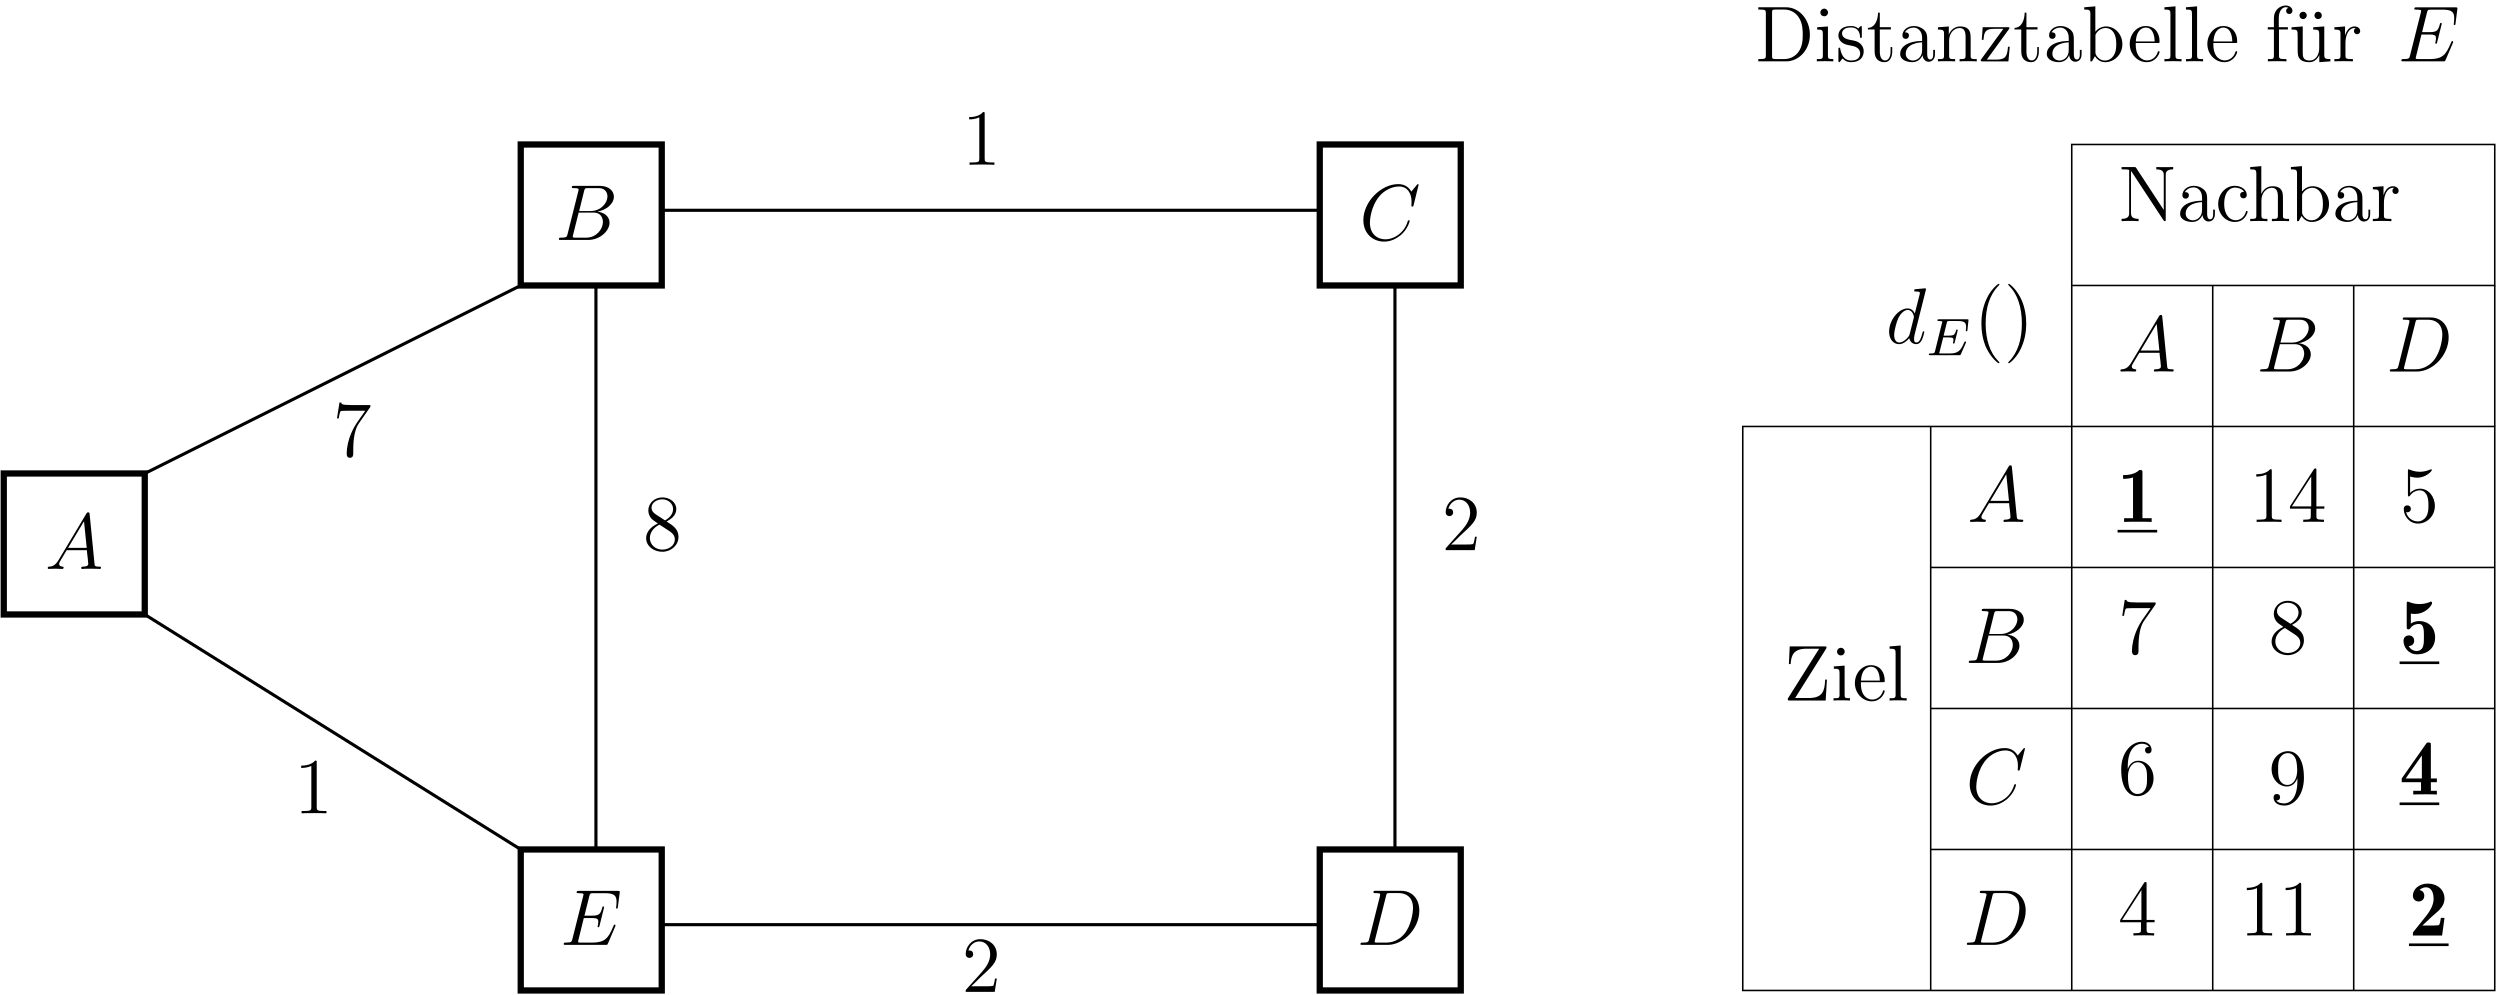 <svg width="377pt" height="150pt" version="1.1" viewBox="0 0 377 150" xmlns="http://www.w3.org/2000/svg" xmlns:xlink="http://www.w3.org/1999/xlink">
<defs>
<g id="g">
<path d="m4.375-7.344c0.109-0.453 0.156-0.469 0.625-0.469h1.547c1.359 0 1.359 1.141 1.359 1.25 0 0.969-0.969 2.203-2.547 2.203h-1.719zm2.016 3.078c1.312-0.234 2.484-1.156 2.484-2.25 0-0.938-0.812-1.641-2.172-1.641h-3.828c-0.234 0-0.344 0-0.344 0.219 0 0.125 0.109 0.125 0.297 0.125 0.719 0 0.719 0.094 0.719 0.219 0 0.031 0 0.094-0.047 0.281l-1.609 6.422c-0.109 0.422-0.141 0.547-0.969 0.547-0.234 0-0.344 0-0.344 0.219 0 0.125 0.062 0.125 0.312 0.125h4.094c1.828 0 3.234-1.391 3.234-2.594 0-0.984-0.859-1.578-1.828-1.672zm-1.688 3.922h-1.625c-0.156 0-0.188 0-0.25-0.016-0.141-0.016-0.156-0.031-0.156-0.125s0.031-0.156 0.047-0.266l0.844-3.375h2.25c1.406 0 1.406 1.312 1.406 1.406 0 1.156-1.031 2.375-2.516 2.375z"/>
</g>
<g id="am">
<path d="m6.016-8c0.016-0.047 0.031-0.109 0.031-0.172 0-0.125-0.125-0.125-0.141-0.125s-0.594 0.047-0.656 0.062c-0.203 0.016-0.391 0.031-0.594 0.047-0.312 0.031-0.391 0.031-0.391 0.25 0 0.125 0.094 0.125 0.266 0.125 0.578 0 0.594 0.109 0.594 0.219 0 0.078-0.016 0.172-0.031 0.203l-0.734 2.906c-0.125-0.312-0.453-0.781-1.078-0.781-1.344 0-2.797 1.734-2.797 3.516 0 1.172 0.688 1.875 1.5 1.875 0.656 0 1.219-0.516 1.547-0.906 0.125 0.703 0.688 0.906 1.047 0.906s0.641-0.219 0.859-0.656c0.188-0.406 0.359-1.125 0.359-1.172 0-0.062-0.047-0.109-0.125-0.109-0.109 0-0.109 0.062-0.156 0.234-0.188 0.703-0.406 1.453-0.906 1.453-0.344 0-0.359-0.312-0.359-0.547 0-0.047 0-0.297 0.078-0.625zm-2.422 6.578c-0.062 0.203-0.062 0.234-0.219 0.453-0.266 0.328-0.797 0.844-1.359 0.844-0.484 0-0.766-0.438-0.766-1.141 0-0.656 0.375-2 0.609-2.5 0.406-0.844 0.969-1.266 1.422-1.266 0.797 0 0.953 0.984 0.953 1.078 0 0.016-0.031 0.156-0.047 0.188z"/>
</g>
<g id="q">
<path d="m8.312-2.766c0-0.047 0.047-0.125 0.047-0.172 0-0.062-0.047-0.125-0.125-0.125-0.047 0-0.078 0.016-0.109 0.047-0.016 0.016-0.016 0.047-0.125 0.281-0.703 1.672-1.219 2.391-3.141 2.391h-1.734c-0.172 0-0.203 0-0.266-0.016-0.141-0.016-0.141-0.031-0.141-0.125s0.016-0.156 0.047-0.266l0.812-3.297h1.188c0.938 0 1 0.203 1 0.562 0 0.109 0 0.219-0.078 0.578-0.016 0.047-0.031 0.094-0.031 0.141 0 0.078 0.062 0.109 0.125 0.109 0.109 0 0.125-0.078 0.172-0.25l0.688-2.766c0-0.062-0.047-0.125-0.125-0.125-0.109 0-0.125 0.047-0.172 0.219-0.234 0.922-0.469 1.172-1.531 1.172h-1.141l0.734-2.938c0.109-0.406 0.141-0.453 0.625-0.453h1.703c1.484 0 1.781 0.391 1.781 1.312 0 0 0 0.344-0.047 0.734-0.016 0.047-0.031 0.125-0.031 0.141 0 0.094 0.062 0.141 0.141 0.141s0.125-0.047 0.141-0.266l0.266-2.094c0-0.031 0.016-0.156 0.016-0.188 0-0.125-0.109-0.125-0.328-0.125h-5.828c-0.219 0-0.344 0-0.344 0.219 0 0.125 0.078 0.125 0.281 0.125 0.75 0 0.75 0.094 0.75 0.219 0 0.062-0.016 0.109-0.047 0.234l-1.625 6.453c-0.109 0.422-0.125 0.547-0.969 0.547-0.219 0-0.344 0-0.344 0.219 0 0.125 0.078 0.125 0.312 0.125h6c0.266 0 0.281-0.016 0.359-0.203z"/>
</g>
<g id="f">
<path d="m1.875-0.891c-0.109 0.422-0.125 0.547-0.969 0.547-0.219 0-0.344 0-0.344 0.219 0 0.125 0.078 0.125 0.312 0.125h3.781c2.422 0 4.781-2.5 4.781-5.156 0-1.734-1.031-3-2.75-3h-3.828c-0.234 0-0.344 0-0.344 0.219 0 0.125 0.109 0.125 0.297 0.125 0.719 0 0.719 0.094 0.719 0.219 0 0.031 0 0.094-0.047 0.281zm2.531-6.453c0.094-0.453 0.141-0.469 0.609-0.469h1.312c1.125 0 2.156 0.609 2.156 2.25 0 0.609-0.234 2.688-1.391 4-0.344 0.391-1.25 1.219-2.625 1.219h-1.359c-0.172 0-0.188 0-0.266-0.016-0.125-0.016-0.141-0.031-0.141-0.125s0.016-0.156 0.047-0.266z"/>
</g>
<g id="e">
<path d="m2.031-1.328c-0.422 0.703-0.828 0.953-1.391 0.984-0.141 0.016-0.234 0.016-0.234 0.219 0 0.078 0.062 0.125 0.141 0.125 0.219 0 0.75-0.031 0.969-0.031 0.344 0 0.734 0.031 1.062 0.031 0.078 0 0.219 0 0.219-0.234 0-0.094-0.094-0.109-0.172-0.109-0.266-0.031-0.5-0.125-0.5-0.406 0-0.172 0.078-0.297 0.234-0.562l0.906-1.516h3.047c0.016 0.109 0.016 0.203 0.016 0.312 0.047 0.312 0.188 1.562 0.188 1.781 0 0.359-0.609 0.391-0.797 0.391-0.141 0-0.266 0-0.266 0.219 0 0.125 0.109 0.125 0.172 0.125 0.203 0 0.453-0.031 0.656-0.031h0.672c0.734 0 1.266 0.031 1.266 0.031 0.094 0 0.219 0 0.219-0.234 0-0.109-0.109-0.109-0.281-0.109-0.656 0-0.672-0.109-0.703-0.469l-0.734-7.453c-0.031-0.25-0.078-0.266-0.203-0.266s-0.188 0.016-0.297 0.203zm1.438-1.844 2.406-4.016 0.406 4.016z"/>
</g>
<g id="p">
<path d="m8.922-8.312c0-0.109-0.078-0.109-0.094-0.109-0.031 0-0.078 0-0.172 0.125l-0.828 1c-0.422-0.719-1.078-1.125-1.969-1.125-2.578 0-5.266 2.625-5.266 5.438 0 2 1.406 3.234 3.141 3.234 0.969 0 1.797-0.406 2.5-0.984 1.031-0.875 1.344-2.031 1.344-2.141 0-0.094-0.094-0.094-0.125-0.094-0.109 0-0.125 0.062-0.156 0.109-0.547 1.875-2.156 2.766-3.359 2.766-1.266 0-2.359-0.812-2.359-2.516 0-0.375 0.125-2.453 1.469-4.031 0.656-0.766 1.781-1.422 2.922-1.422 1.312 0 1.891 1.078 1.891 2.297 0 0.312-0.031 0.578-0.031 0.625 0 0.109 0.125 0.109 0.156 0.109 0.125 0 0.141-0.016 0.188-0.234z"/>
</g>
<g id="a">
<path d="m3.438-7.656c0-0.281 0-0.297-0.234-0.297-0.281 0.328-0.891 0.766-2.109 0.766v0.344c0.266 0 0.859 0 1.531-0.297v6.219c0 0.438-0.047 0.578-1.094 0.578h-0.375v0.344c0.328-0.031 1.484-0.031 1.875-0.031 0.406 0 1.547 0 1.875 0.031v-0.344h-0.375c-1.047 0-1.094-0.141-1.094-0.578z"/>
</g>
<g id="m">
<path d="m5.266-2.016h-0.266c-0.047 0.203-0.141 0.875-0.25 1.062-0.094 0.109-0.766 0.109-1.125 0.109h-2.219c0.328-0.281 1.062-1.047 1.359-1.328 1.828-1.672 2.5-2.297 2.5-3.484 0-1.375-1.094-2.297-2.484-2.297-1.375 0-2.203 1.188-2.203 2.219 0 0.609 0.531 0.609 0.562 0.609 0.266 0 0.562-0.188 0.562-0.562 0-0.344-0.219-0.562-0.562-0.562-0.094 0-0.125 0-0.156 0.016 0.219-0.812 0.875-1.375 1.641-1.375 1.016 0 1.641 0.859 1.641 1.953 0 1.016-0.578 1.906-1.266 2.672l-2.422 2.703v0.281h4.375z"/>
</g>
<g id="j">
<path d="m3.562-4.312c0.594-0.328 1.469-0.875 1.469-1.875 0-1.047-1-1.766-2.109-1.766-1.172 0-2.109 0.875-2.109 1.969 0 0.406 0.125 0.812 0.453 1.219 0.141 0.156 0.141 0.156 0.984 0.75-1.156 0.531-1.766 1.344-1.766 2.203 0 1.281 1.219 2.062 2.438 2.062 1.328 0 2.438-0.984 2.438-2.234 0-1.219-0.859-1.75-1.797-2.328zm-1.625-1.078c-0.156-0.109-0.641-0.422-0.641-1 0-0.781 0.812-1.266 1.625-1.266 0.859 0 1.625 0.609 1.625 1.469 0 0.734-0.531 1.328-1.219 1.703zm0.562 1.547 1.438 0.938c0.312 0.203 0.875 0.578 0.875 1.297 0 0.922-0.922 1.531-1.891 1.531-1.016 0-1.875-0.734-1.875-1.734 0-0.922 0.672-1.672 1.453-2.031z"/>
</g>
<g id="y">
<path d="m2.703-8c-0.109-0.156-0.125-0.156-0.391-0.156h-1.828v0.344c0.516 0 0.812 0 1.141 0.078v6.484c0 0.344 0 0.906-1.141 0.906v0.344c0.312-0.031 0.953-0.031 1.281-0.031 0.344 0 0.969 0 1.281 0.031v-0.344c-1.141 0-1.141-0.562-1.141-0.906v-6.297c0.109 0.094 0.109 0.125 0.203 0.266l4.672 7.109c0.109 0.156 0.125 0.172 0.219 0.172s0.125-0.047 0.141-0.078v-6.828c0-0.344 0-0.906 1.125-0.906v-0.344c-0.312 0.016-0.938 0.016-1.266 0.016-0.344 0-0.969 0-1.281-0.016v0.344c1.125 0 1.125 0.562 1.125 0.906v5.219z"/>
</g>
<g id="b">
<path d="m4.609-3.188c0-0.656 0-1.125-0.516-1.594-0.422-0.375-0.969-0.547-1.484-0.547-0.984 0-1.734 0.641-1.734 1.422 0 0.344 0.219 0.516 0.5 0.516s0.484-0.203 0.484-0.5c0-0.484-0.422-0.484-0.609-0.484 0.281-0.5 0.859-0.719 1.328-0.719 0.547 0 1.266 0.453 1.266 1.531v0.484c-2.406 0.031-3.312 1.031-3.312 1.953 0 0.953 1.094 1.25 1.828 1.25 0.781 0 1.328-0.484 1.547-1.062 0.047 0.562 0.422 1 0.938 1 0.25 0 0.938-0.172 0.938-1.125v-0.672h-0.266v0.672c0 0.688-0.281 0.781-0.453 0.781-0.453 0-0.453-0.641-0.453-0.812zm-0.766 1.5c0 1.172-0.875 1.562-1.391 1.562-0.594 0-1.078-0.422-1.078-1 0-1.578 2.031-1.719 2.469-1.75z"/>
</g>
<g id="x">
<path d="m4.328-4.422c-0.141 0-0.594 0-0.594 0.484 0 0.297 0.203 0.5 0.5 0.5 0.266 0 0.5-0.172 0.5-0.516 0-0.797-0.844-1.375-1.812-1.375-1.391 0-2.5 1.234-2.5 2.75 0 1.531 1.141 2.703 2.5 2.703 1.578 0 1.938-1.438 1.938-1.547s-0.094-0.109-0.125-0.109c-0.109 0-0.125 0.031-0.156 0.188-0.266 0.844-0.906 1.203-1.547 1.203-0.734 0-1.703-0.641-1.703-2.453 0-1.984 1.016-2.469 1.609-2.469 0.453 0 1.109 0.172 1.391 0.641z"/>
</g>
<g id="w">
<path d="m5.312-2.906c0-1.109 0-1.438-0.266-1.828-0.344-0.469-0.906-0.531-1.312-0.531-1.031 0-1.516 0.766-1.672 1.141h-0.016v-4.172l-1.672 0.141v0.344c0.812 0 0.922 0.078 0.922 0.672v6.25c0 0.547-0.141 0.547-0.922 0.547v0.344c0.312-0.031 0.969-0.031 1.297-0.031 0.344 0 1 0 1.297 0.031v-0.344c-0.75 0-0.906 0-0.906-0.547v-2.219c0-1.25 0.828-1.922 1.578-1.922 0.734 0 0.906 0.609 0.906 1.344v2.797c0 0.547-0.141 0.547-0.906 0.547v0.344c0.297-0.031 0.953-0.031 1.281-0.031 0.344 0 1 0 1.312 0.031v-0.344c-0.609 0-0.906 0-0.922-0.359z"/>
</g>
<g id="i">
<path d="m2-8.297-1.672 0.141v0.344c0.812 0 0.922 0.078 0.922 0.672v7.141h0.25c0.047-0.094 0.391-0.688 0.438-0.781 0.281 0.453 0.781 0.906 1.547 0.906 1.375 0 2.594-1.172 2.594-2.703 0-1.516-1.125-2.688-2.453-2.688-0.656 0-1.219 0.297-1.625 0.797zm0.016 4.469c0-0.219 0-0.234 0.141-0.422 0.281-0.438 0.812-0.781 1.391-0.781 0.359 0 1.609 0.141 1.609 2.438 0 0.797-0.109 1.297-0.406 1.734-0.234 0.375-0.703 0.734-1.312 0.734-0.641 0-1.062-0.406-1.266-0.734-0.156-0.25-0.156-0.297-0.156-0.5z"/>
</g>
<g id="h">
<path d="m2-2.781c0-1.156 0.469-2.25 1.391-2.25 0.094 0 0.125 0 0.172 0.016-0.094 0.047-0.281 0.109-0.281 0.438 0 0.344 0.266 0.484 0.453 0.484 0.25 0 0.484-0.156 0.484-0.484 0-0.359-0.328-0.688-0.844-0.688-1.016 0-1.359 1.094-1.422 1.328h-0.016v-1.328l-1.609 0.125v0.344c0.812 0 0.922 0.094 0.922 0.672v3.234c0 0.547-0.141 0.547-0.922 0.547v0.344c0.344-0.031 1-0.031 1.359-0.031 0.328 0 1.172 0 1.438 0.031v-0.344h-0.234c-0.875 0-0.891-0.141-0.891-0.562z"/>
</g>
<g id="al">
<path d="m6.391-7.75c0.094-0.156 0.094-0.156 0.094-0.25 0-0.156-0.047-0.156-0.281-0.156h-5.266l-0.125 2.656h0.266c0.078-1.344 0.453-2.312 2.391-2.312h1.906l-4.734 7.531c0 0.266 0.016 0.281 0.297 0.281h5.422l0.188-3.156h-0.266c-0.078 1.688-0.328 2.781-2.5 2.781h-2.031z"/>
</g>
<g id="o">
<path d="m2.078-7.359c0-0.312-0.25-0.594-0.578-0.594-0.312 0-0.578 0.25-0.578 0.578 0 0.359 0.281 0.578 0.578 0.578 0.359 0 0.578-0.297 0.578-0.562zm-1.641 2.219v0.344c0.75 0 0.859 0.078 0.859 0.656v3.25c0 0.547-0.125 0.547-0.906 0.547v0.344c0.344-0.031 0.906-0.031 1.266-0.031 0.125 0 0.812 0 1.219 0.031v-0.344c-0.766 0-0.812-0.062-0.812-0.531v-4.391z"/>
</g>
<g id="d">
<path d="m4.578-2.766c0.266 0 0.281 0 0.281-0.234 0-1.203-0.641-2.328-2.094-2.328-1.359 0-2.406 1.234-2.406 2.703 0 1.578 1.219 2.75 2.547 2.75 1.422 0 1.953-1.297 1.953-1.547 0-0.078-0.047-0.125-0.125-0.125-0.094 0-0.125 0.062-0.141 0.125-0.312 1-1.109 1.281-1.625 1.281-0.5 0-1.703-0.344-1.703-2.406v-0.219zm-3.297-0.234c0.094-1.875 1.141-2.094 1.484-2.094 1.281 0 1.344 1.688 1.359 2.094z"/>
</g>
<g id="c">
<path d="m2.062-8.297-1.672 0.141v0.344c0.812 0 0.906 0.078 0.906 0.672v6.25c0 0.547-0.125 0.547-0.906 0.547v0.344c0.344-0.031 0.922-0.031 1.281-0.031s0.953 0 1.297 0.031v-0.344c-0.766 0-0.906 0-0.906-0.547z"/>
</g>
<g id="ak">
<path d="m3.891 2.906c0-0.031 0-0.062-0.203-0.266-1.203-1.203-1.875-3.172-1.875-5.609 0-2.328 0.562-4.328 1.953-5.734 0.125-0.109 0.125-0.125 0.125-0.172 0-0.062-0.062-0.094-0.109-0.094-0.156 0-1.141 0.859-1.719 2.031-0.609 1.219-0.891 2.484-0.891 3.969 0 1.062 0.172 2.484 0.781 3.75 0.719 1.438 1.688 2.219 1.828 2.219 0.047 0 0.109-0.031 0.109-0.094z"/>
</g>
<g id="aj">
<path d="m3.375-2.969c0-0.922-0.125-2.391-0.797-3.781-0.703-1.438-1.688-2.219-1.812-2.219-0.047 0-0.109 0.031-0.109 0.094 0 0.047 0 0.062 0.203 0.266 1.203 1.203 1.859 3.188 1.859 5.625 0 2.312-0.562 4.312-1.938 5.719-0.125 0.109-0.125 0.141-0.125 0.172 0 0.062 0.062 0.094 0.109 0.094 0.156 0 1.141-0.859 1.719-2.031 0.609-1.219 0.891-2.516 0.891-3.938z"/>
</g>
<g id="ai">
<path d="m0.5-8.156v0.344h0.234c0.875 0 0.906 0.109 0.906 0.562v6.344c0 0.438-0.031 0.562-0.906 0.562h-0.234v0.344h4.188c2 0 3.594-1.797 3.594-4 0-2.312-1.609-4.156-3.594-4.156zm2.625 7.812c-0.516 0-0.547-0.094-0.547-0.484v-6.516c0-0.391 0.031-0.469 0.547-0.469h1.266c0.984 0 1.781 0.469 2.266 1.266 0.547 0.844 0.547 2.047 0.547 2.531 0 0.672-0.016 1.797-0.703 2.672-0.391 0.5-1.109 1-2.109 1z"/>
</g>
<g id="ah">
<path d="m3.922-5.062c0-0.203 0-0.266-0.125-0.266-0.094 0-0.312 0.266-0.406 0.375-0.359-0.312-0.734-0.375-1.125-0.375-1.438 0-1.875 0.781-1.875 1.438 0 0.141 0 0.562 0.453 0.969 0.391 0.344 0.797 0.422 1.344 0.531 0.656 0.125 0.812 0.172 1.109 0.406 0.219 0.172 0.375 0.438 0.375 0.781 0 0.516-0.297 1.078-1.359 1.078-0.781 0-1.359-0.453-1.625-1.641-0.047-0.219-0.047-0.234-0.047-0.25-0.031-0.047-0.078-0.047-0.109-0.047-0.141 0-0.141 0.062-0.141 0.281v1.625c0 0.219 0 0.281 0.125 0.281 0.062 0 0.062-0.016 0.266-0.266 0.062-0.094 0.062-0.109 0.25-0.297 0.453 0.562 1.094 0.562 1.297 0.562 1.25 0 1.875-0.703 1.875-1.641 0-0.641-0.391-1.031-0.5-1.141-0.422-0.375-0.75-0.438-1.547-0.578-0.344-0.078-1.219-0.25-1.219-0.969 0-0.359 0.25-0.906 1.328-0.906 1.297 0 1.375 1.109 1.391 1.469 0.016 0.109 0.094 0.109 0.141 0.109 0.125 0 0.125-0.062 0.125-0.281z"/>
</g>
<g id="n">
<path d="m2.016-4.812h1.672v-0.344h-1.672v-2.188h-0.266c-0.016 1.109-0.453 2.266-1.531 2.297v0.234h1.016v3.328c0 1.328 0.875 1.609 1.516 1.609 0.75 0 1.141-0.75 1.141-1.609v-0.672h-0.25v0.656c0 0.859-0.359 1.359-0.812 1.359-0.812 0-0.812-1.109-0.812-1.312z"/>
</g>
<g id="ag">
<path d="m5.312-2.906c0-1.109 0-1.438-0.266-1.828-0.344-0.469-0.906-0.531-1.312-0.531-1.172 0-1.625 0.984-1.719 1.219v-1.219l-1.641 0.125v0.344c0.812 0 0.922 0.094 0.922 0.672v3.234c0 0.547-0.141 0.547-0.922 0.547v0.344c0.312-0.031 0.969-0.031 1.297-0.031 0.344 0 1 0 1.297 0.031v-0.344c-0.75 0-0.906 0-0.906-0.547v-2.219c0-1.25 0.828-1.922 1.578-1.922 0.734 0 0.906 0.609 0.906 1.344v2.797c0 0.547-0.141 0.547-0.906 0.547v0.344c0.297-0.031 0.953-0.031 1.281-0.031 0.344 0 1 0 1.312 0.031v-0.344c-0.609 0-0.906 0-0.922-0.359z"/>
</g>
<g id="af">
<path d="m4.547-4.812c0.109-0.141 0.109-0.156 0.109-0.203 0-0.141-0.078-0.141-0.281-0.141h-3.75l-0.141 1.906h0.266c0.078-1.219 0.297-1.656 1.609-1.656h1.375l-3.406 4.688c0 0.219 0.016 0.219 0.281 0.219h3.891l0.203-2.203h-0.266c-0.109 1.359-0.312 1.938-1.734 1.938h-1.453z"/>
</g>
<g id="ae">
<path d="m2.062-4.812h1.344v-0.344h-1.375v-1.391c0-1.078 0.547-1.625 1.047-1.625 0.094 0 0.266 0.016 0.406 0.094-0.047 0.016-0.344 0.125-0.344 0.469 0 0.266 0.188 0.469 0.469 0.469s0.484-0.203 0.484-0.484c0-0.438-0.438-0.797-1.016-0.797-0.828 0-1.781 0.656-1.781 1.875v1.391h-0.922v0.344h0.922v3.922c0 0.547-0.125 0.547-0.906 0.547v0.344c0.344-0.031 1-0.031 1.359-0.031 0.312 0 1.172 0 1.438 0.031v-0.344h-0.234c-0.875 0-0.891-0.141-0.891-0.562z"/>
</g>
<g id="ad">
<path d="m2.344-7.406c0-0.297-0.25-0.547-0.547-0.547s-0.547 0.219-0.547 0.547c0 0.344 0.25 0.562 0.547 0.562s0.547-0.25 0.547-0.562zm2.266 0c0-0.328-0.266-0.547-0.562-0.547s-0.547 0.25-0.547 0.547c0 0.312 0.25 0.562 0.547 0.562s0.562-0.219 0.562-0.562z"/>
</g>
<g id="ac">
<path d="m3.641-5.141v0.344c0.812 0 0.906 0.094 0.906 0.672v2.141c0 1.016-0.547 1.859-1.438 1.859-0.984 0-1.047-0.562-1.047-1.188v-3.953l-1.688 0.125v0.344c0.922 0 0.922 0.047 0.922 1.109v1.781c0 0.75 0 1.172 0.359 1.578 0.281 0.297 0.766 0.453 1.375 0.453 0.203 0 0.594 0 1-0.359 0.344-0.266 0.531-0.719 0.531-0.719v1.078l1.672-0.125v-0.344c-0.812 0-0.922-0.094-0.922-0.672v-4.25z"/>
</g>
<g id="l">
<path d="m5.672-7.422v-0.281h-2.875c-1.453 0-1.469-0.156-1.516-0.375h-0.266l-0.375 2.391h0.266c0.031-0.219 0.141-0.953 0.297-1.094 0.094-0.062 1-0.062 1.156-0.062h2.547l-1.266 1.812c-0.328 0.469-1.531 2.422-1.531 4.672 0 0.125 0 0.609 0.484 0.609 0.5 0 0.5-0.469 0.5-0.625v-0.594c0-1.781 0.281-3.172 0.844-3.969z"/>
</g>
<g id="k">
<path d="m4.312-7.781c0-0.234 0-0.281-0.172-0.281-0.094 0-0.125 0-0.219 0.141l-3.594 5.578v0.344h3.141v1.094c0 0.438-0.031 0.562-0.906 0.562h-0.234v0.344c0.281-0.031 1.219-0.031 1.562-0.031 0.328 0 1.281 0 1.562 0.031v-0.344h-0.234c-0.875 0-0.906-0.125-0.906-0.562v-1.094h1.203v-0.344h-1.203zm-0.781 0.938v4.5h-2.906z"/>
</g>
<g id="ab">
<path d="m1.531-6.844c0.516 0.156 0.938 0.172 1.062 0.172 1.344 0 2.219-0.984 2.219-1.156 0-0.047-0.031-0.109-0.109-0.109-0.016 0-0.047 0-0.156 0.047-0.656 0.281-1.234 0.328-1.547 0.328-0.781 0-1.344-0.25-1.578-0.344-0.078-0.031-0.109-0.031-0.125-0.031-0.094 0-0.094 0.078-0.094 0.266v3.547c0 0.219 0 0.281 0.141 0.281 0.062 0 0.078 0 0.203-0.156 0.328-0.484 0.891-0.766 1.484-0.766 0.641 0 0.953 0.578 1.047 0.781 0.203 0.469 0.219 1.062 0.219 1.516s0 1.125-0.344 1.672c-0.266 0.422-0.719 0.719-1.25 0.719-0.797 0-1.562-0.531-1.781-1.406 0.062 0.031 0.125 0.031 0.188 0.031 0.203 0 0.531-0.109 0.531-0.516 0-0.344-0.234-0.531-0.531-0.531-0.219 0-0.531 0.109-0.531 0.578 0 1.016 0.828 2.172 2.141 2.172 1.359 0 2.547-1.141 2.547-2.656 0-1.422-0.969-2.609-2.219-2.609-0.688 0-1.203 0.312-1.516 0.641z"/>
</g>
<g id="aa">
<path d="m1.469-4.156c0-3.031 1.469-3.5 2.109-3.5 0.438 0 0.875 0.125 1.094 0.484-0.141 0-0.594 0-0.594 0.484 0 0.266 0.172 0.5 0.484 0.5 0.297 0 0.5-0.188 0.5-0.531 0-0.625-0.453-1.234-1.484-1.234-1.516 0-3.094 1.547-3.094 4.172 0 3.297 1.438 4.031 2.453 4.031 1.312 0 2.422-1.141 2.422-2.688 0-1.594-1.109-2.656-2.312-2.656-1.062 0-1.453 0.922-1.578 1.25zm1.469 4.078c-0.75 0-1.109-0.656-1.219-0.906-0.109-0.312-0.219-0.906-0.219-1.734 0-0.953 0.422-2.141 1.5-2.141 0.656 0 1 0.453 1.188 0.859 0.188 0.438 0.188 1.031 0.188 1.547 0 0.609 0 1.156-0.234 1.609-0.297 0.562-0.719 0.766-1.203 0.766z"/>
</g>
<g id="z">
<path d="m4.375-3.484c0 2.828-1.25 3.406-1.969 3.406-0.297 0-0.922-0.031-1.219-0.453h0.062c0.094 0.031 0.516-0.047 0.516-0.484 0-0.266-0.172-0.484-0.484-0.484s-0.5 0.203-0.5 0.516c0 0.734 0.594 1.234 1.641 1.234 1.484 0 2.938-1.594 2.938-4.188 0-3.203-1.344-4.016-2.391-4.016-1.312 0-2.484 1.109-2.484 2.688s1.125 2.641 2.312 2.641c0.891 0 1.344-0.641 1.578-1.25zm-1.531 0.625c-0.75 0-1.078-0.609-1.188-0.828-0.188-0.453-0.188-1.031-0.188-1.578 0-0.656 0-1.234 0.312-1.734 0.219-0.312 0.531-0.656 1.188-0.656 0.672 0 1.031 0.594 1.141 0.859 0.234 0.594 0.234 1.609 0.234 1.781 0 1.016-0.453 2.156-1.5 2.156z"/>
</g>
<g id="v">
<path d="m5.969-1.844c0.016-0.031 0.031-0.078 0.031-0.109 0-0.016 0-0.125-0.125-0.125-0.078 0-0.094 0.031-0.172 0.203-0.5 1.172-0.875 1.609-2.188 1.609h-1.438c-0.078-0.016-0.109-0.016-0.109-0.062 0-0.062 0.016-0.141 0.047-0.188l0.547-2.172h0.844c0.594 0 0.703 0.094 0.703 0.359 0 0 0 0.125-0.047 0.359-0.016 0.031-0.031 0.078-0.031 0.109 0 0 0.016 0.109 0.125 0.109 0.094 0 0.109-0.047 0.141-0.188l0.422-1.672c0-0.016 0.031-0.141 0.031-0.156 0-0.078-0.062-0.109-0.125-0.109-0.094 0-0.109 0.047-0.141 0.188-0.172 0.625-0.375 0.734-1.062 0.734h-0.797l0.469-1.906c0.078-0.281 0.078-0.297 0.406-0.297h1.25c0.953 0 1.266 0.188 1.266 0.891 0 0.172-0.047 0.375-0.047 0.516 0 0.094 0.062 0.141 0.125 0.141 0.109 0 0.109-0.078 0.125-0.203l0.141-1.359c0.016-0.047 0.016-0.094 0.016-0.141 0-0.109-0.094-0.109-0.234-0.109h-4.203c-0.156 0-0.25 0-0.25 0.156 0 0.109 0.109 0.109 0.234 0.109 0.031 0 0.172 0 0.312 0.016 0.172 0.016 0.188 0.047 0.188 0.109 0 0.047-0.016 0.094-0.031 0.125l-1.062 4.281c-0.078 0.297-0.094 0.359-0.688 0.359-0.141 0-0.25 0-0.25 0.156 0 0.109 0.109 0.109 0.25 0.109h4.312c0.188 0 0.203 0 0.266-0.141z"/>
</g>
<g id="u">
<path d="m3.75-7.453c0-0.375-0.062-0.375-0.469-0.375-0.781 0.766-2.031 0.766-2.453 0.766v0.562c0.312 0 0.875 0 1.5-0.203v6.141h-1.344v0.562c0.469-0.031 1.547-0.031 2.062-0.031s1.641 0 2.094 0.031v-0.562h-1.391z"/>
</g>
<g id="t">
<path d="m4.719-1.859h0.906v-0.562h-0.906v-5.031c0-0.297-0.016-0.391-0.344-0.391-0.188 0-0.25 0-0.375 0.188l-3.672 5.234v0.562h2.906v1.297h-1.172v0.562c0.422-0.031 1.406-0.031 1.875-0.031 0.484 0 1.219 0 1.688 0.031v-0.562h-0.906zm-1.359-4.031v3.469h-2.438z"/>
</g>
<g id="s">
<path d="m5.359-2.656h-0.547c-0.047 0.297-0.125 0.875-0.266 1.062-0.062 0.094-1.078 0.094-1.094 0.094h-1.438c0.328-0.281 1.094-1.031 1.422-1.328 0.234-0.219 0.859-0.75 1.094-0.969 0.578-0.609 0.828-1.156 0.828-1.766 0-1.328-1.062-2.266-2.531-2.266-1.266 0-2.234 0.812-2.234 1.812 0 0.703 0.578 0.891 0.859 0.891 0.391 0 0.859-0.266 0.859-0.859 0-0.5-0.297-0.797-0.719-0.859 0.312-0.359 0.766-0.422 0.969-0.422 1.016 0 1.156 1.203 1.156 1.703 0 0.656-0.234 1.484-1.109 2.594l-1.891 2.359c-0.125 0.141-0.125 0.172-0.125 0.391v0.219h4.406z"/>
</g>
<g id="r">
<path d="m1.703-6.031c0.203 0.062 0.266 0.062 0.625 0.062 1.625 0 2.578-1.328 2.578-1.641 0-0.094-0.031-0.219-0.172-0.219-0.031 0-0.062 0-0.156 0.062-0.547 0.219-1.094 0.312-1.594 0.312-0.719 0-1.25-0.188-1.578-0.328-0.078-0.031-0.109-0.047-0.156-0.047-0.172 0-0.172 0.156-0.172 0.344v3.438c0 0.25 0 0.406 0.266 0.406 0.141 0 0.188-0.047 0.25-0.125 0.125-0.188 0.5-0.688 1.328-0.688 0.75 0 0.75 0.875 0.75 1.969 0 0.562 0 1.078-0.141 1.438-0.156 0.469-0.578 0.672-0.953 0.672-0.422 0-0.922-0.234-1.203-0.75 0.562-0.016 0.828-0.375 0.828-0.797 0-0.641-0.516-0.812-0.797-0.812-0.188 0-0.812 0.109-0.812 0.828 0 0.953 0.734 2.031 2.031 2.031 1.562 0 2.734-0.938 2.734-2.547 0-1.484-0.969-2.469-2.391-2.469-0.234 0-0.734 0.016-1.266 0.375z"/>
</g>
</defs>
<path transform="matrix(.1 0 0 -.1 -.472 152.6)" d="m2916.2 670.27h850.51" fill="none" stroke="#000" stroke-miterlimit="10" stroke-width="2.362"/>
<path transform="matrix(.1 0 0 -.1 -.472 152.6)" d="m2916.2 457.61h850.51" fill="none" stroke="#000" stroke-miterlimit="10" stroke-width="2.362"/>
<path transform="matrix(.1 0 0 -.1 -.472 152.6)" d="m2916.2 244.99h850.51" fill="none" stroke="#000" stroke-miterlimit="10" stroke-width="2.362"/>
<path transform="matrix(.1 0 0 -.1 -.472 152.6)" d="m3341.5 1095.5v-1063.1" fill="none" stroke="#000" stroke-miterlimit="10" stroke-width="2.362"/>
<path transform="matrix(.1 0 0 -.1 -.472 152.6)" d="m3128.9 1095.5h637.89v212.62h-637.89z" fill="none" stroke="#000" stroke-miterlimit="10" stroke-width="2.362"/>
<path transform="matrix(.1 0 0 -.1 -.472 152.6)" d="m3554.1 1095.5v-1063.1" fill="none" stroke="#000" stroke-miterlimit="10" stroke-width="2.362"/>
<path transform="matrix(.1 0 0 -.1 -.472 152.6)" d="m3766.8 1095.5v-212.62" fill="none" stroke="#000" stroke-miterlimit="10" stroke-width="2.362"/>
<path transform="matrix(.1 0 0 -.1 -.472 152.6)" d="m2916.2 882.88v-850.51" fill="none" stroke="#000" stroke-miterlimit="10" stroke-width="2.362"/>
<path transform="matrix(.1 0 0 -.1 -.472 152.6)" d="m1002.6 131.6h992.27" fill="none" stroke="#000" stroke-miterlimit="10" stroke-width="4.725"/>
<path transform="matrix(.1 0 0 -.1 -.472 152.6)" d="m2108.3 1095.5v-850.51" fill="none" stroke="#000" stroke-miterlimit="10" stroke-width="4.725"/>
<path transform="matrix(.1 0 0 -.1 -.472 152.6)" d="m1002.6 1208.9h992.27" fill="none" stroke="#000" stroke-miterlimit="10" stroke-width="4.725"/>
<path transform="matrix(.1 0 0 -.1 -.472 152.6)" d="m903.39 1095.5v-850.51" fill="none" stroke="#000" stroke-miterlimit="10" stroke-width="4.725"/>
<path transform="matrix(.1 0 0 -.1 -.472 152.6)" d="m223 811.99 566.99 283.52" fill="none" stroke="#000" stroke-miterlimit="10" stroke-width="4.725"/>
<path transform="matrix(.1 0 0 -.1 -.472 152.6)" d="m223 599.37 566.99-354.38" fill="none" stroke="#000" stroke-miterlimit="10" stroke-width="4.725"/>
<path transform="matrix(.1 0 0 -.1 -.472 152.6)" d="m789.99 32.377h212.62v212.62h-212.62z" fill="none" stroke="#000" stroke-miterlimit="10" stroke-width="9.45"/>
<path transform="matrix(.1 0 0 -.1 -.472 152.6)" d="m1994.9 32.377h212.62v212.62h-212.62z" fill="none" stroke="#000" stroke-miterlimit="10" stroke-width="9.45"/>
<path transform="matrix(.1 0 0 -.1 -.472 152.6)" d="m789.99 1095.5h212.62v212.62h-212.62z" fill="none" stroke="#000" stroke-miterlimit="10" stroke-width="9.45"/>
<path transform="matrix(.1 0 0 -.1 -.472 152.6)" d="m10.384 599.37h212.62v212.62h-212.62z" fill="none" stroke="#000" stroke-miterlimit="10" stroke-width="9.45"/>
<path transform="matrix(.1 0 0 -.1 -.472 152.6)" d="m2632.8 32.377h1134v850.51h-1134z" fill="none" stroke="#000" stroke-miterlimit="10" stroke-width="2.362"/>
<path transform="matrix(.1 0 0 -.1 -.472 152.6)" d="m1994.9 1095.5h212.62v212.62h-212.62z" fill="none" stroke="#000" stroke-miterlimit="10" stroke-width="9.45"/>
<path transform="matrix(.1 0 0 -.1 -.472 152.6)" d="m3128.9 1095.5v-1063.1" fill="none" stroke="#000" stroke-miterlimit="10" stroke-width="2.362"/>
<g>
<use x="83.699" y="36.184" xlink:href="#g"/>
<use x="145.052" y="24.845" xlink:href="#a"/>
<use x="217.432" y="82.959" xlink:href="#m"/>
<use x="96.955" y="82.959" xlink:href="#j"/>
<use x="319.451" y="33.349" xlink:href="#y"/>
<use x="328.226" y="33.349" xlink:href="#b"/>
<use x="334.079" y="33.349" xlink:href="#x"/>
<use x="338.959" y="33.349" xlink:href="#w"/>
<use x="345.14" y="33.349" xlink:href="#i"/>
<use x="351.644" y="33.349" xlink:href="#b"/>
<use x="357.497" y="33.349" xlink:href="#h"/>
<use x="268.951" y="105.637" xlink:href="#al"/>
<use x="276.105" y="105.637" xlink:href="#o"/>
<use x="279.357" y="105.637" xlink:href="#d"/>
<use x="284.56" y="105.637" xlink:href="#c"/>
<use x="284.391" y="51.775" xlink:href="#am"/>
<use x="290.474" y="53.569" xlink:href="#v"/>
<use x="297.625" y="51.775" xlink:href="#ak"/>
<use x="302.178" y="51.775" xlink:href="#aj"/>
<use x="361.578" y="9.253" xlink:href="#q"/>
<use x="264.649" y="9.253" xlink:href="#ai"/>
<use x="273.589" y="9.253" xlink:href="#o"/>
<use x="276.841" y="9.253" xlink:href="#ah"/>
<use x="281.458" y="9.253" xlink:href="#n"/>
<use x="286.011" y="9.253" xlink:href="#b"/>
<use x="291.864" y="9.253" xlink:href="#ag"/>
<use x="298.367" y="9.253" xlink:href="#af"/>
<use x="303.57" y="9.253" xlink:href="#n"/>
<use x="308.123" y="9.253" xlink:href="#b"/>
<use x="313.976" y="9.253" xlink:href="#i"/>
<use x="320.803" y="9.253" xlink:href="#d"/>
<use x="326.005" y="9.253" xlink:href="#c"/>
<use x="329.257" y="9.253" xlink:href="#c"/>
<use x="332.509" y="9.253" xlink:href="#d"/>
<use x="341.609" y="9.253" xlink:href="#ae"/>
<use x="345.516" y="9.724" xlink:href="#ad"/>
<use x="345.191" y="9.253" xlink:href="#ac"/>
<use x="351.695" y="9.253" xlink:href="#h"/>
<use x="50.177" y="68.784" xlink:href="#l"/>
<use x="145.052" y="149.577" xlink:href="#m"/>
<use x="44.324" y="122.646" xlink:href="#a"/>
<use x="340.251" y="56.028" xlink:href="#g"/>
<use x="359.82" y="56.028" xlink:href="#f"/>
<use x="319.332" y="78.706" xlink:href="#u"/>
</g>
<path transform="matrix(1 0 0 -1 319.33 80.101)" d="m3.125e-5 -5.625e-4h5.977" fill="none" stroke="#000" stroke-miterlimit="10" stroke-width=".398"/>
<g>
<use x="339.147" y="78.706" xlink:href="#a"/>
<use x="345" y="78.706" xlink:href="#k"/>
<use x="361.912" y="78.706" xlink:href="#ab"/>
<use x="319.394" y="98.55" xlink:href="#l"/>
<use x="319.394" y="119.811" xlink:href="#aa"/>
<use x="342.073" y="121.229" xlink:href="#z"/>
<use x="361.855" y="119.811" xlink:href="#t"/>
</g>
<path transform="matrix(1 0 0 -1 361.86 121.21)" d="m4.6875e-4 -0.001h5.977" fill="none" stroke="#000" stroke-miterlimit="10" stroke-width=".398"/>
<g>
<use x="319.394" y="141.073" xlink:href="#k"/>
<use x="296.672" y="78.706" xlink:href="#e"/>
<use x="363.272" y="141.073" xlink:href="#s"/>
</g>
<path transform="matrix(1 0 0 -1 363.27 142.47)" d="m0.001-0.002h5.977" fill="none" stroke="#000" stroke-miterlimit="10" stroke-width=".398"/>
<g>
<use x="337.729" y="141.073" xlink:href="#a"/>
<use x="343.582" y="141.073" xlink:href="#a"/>
<use x="296.443" y="121.229" xlink:href="#p"/>
<use x="319.351" y="56.028" xlink:href="#e"/>
<use x="342.073" y="98.55" xlink:href="#j"/>
<use x="361.855" y="98.55" xlink:href="#r"/>
</g>
<path transform="matrix(1 0 0 -1 361.86 99.945)" d="m4.6875e-4 -3.125e-4h5.977" fill="none" stroke="#000" stroke-miterlimit="10" stroke-width=".398"/>
<g>
<use x="296.312" y="99.968" xlink:href="#g"/>
<use x="296.037" y="142.49" xlink:href="#f"/>
<use x="205.004" y="36.184" xlink:href="#p"/>
<use x="204.598" y="142.49" xlink:href="#f"/>
<use x="84.46" y="142.49" xlink:href="#q"/>
<use x="6.795" y="85.793" xlink:href="#e"/>
</g>
</svg>
